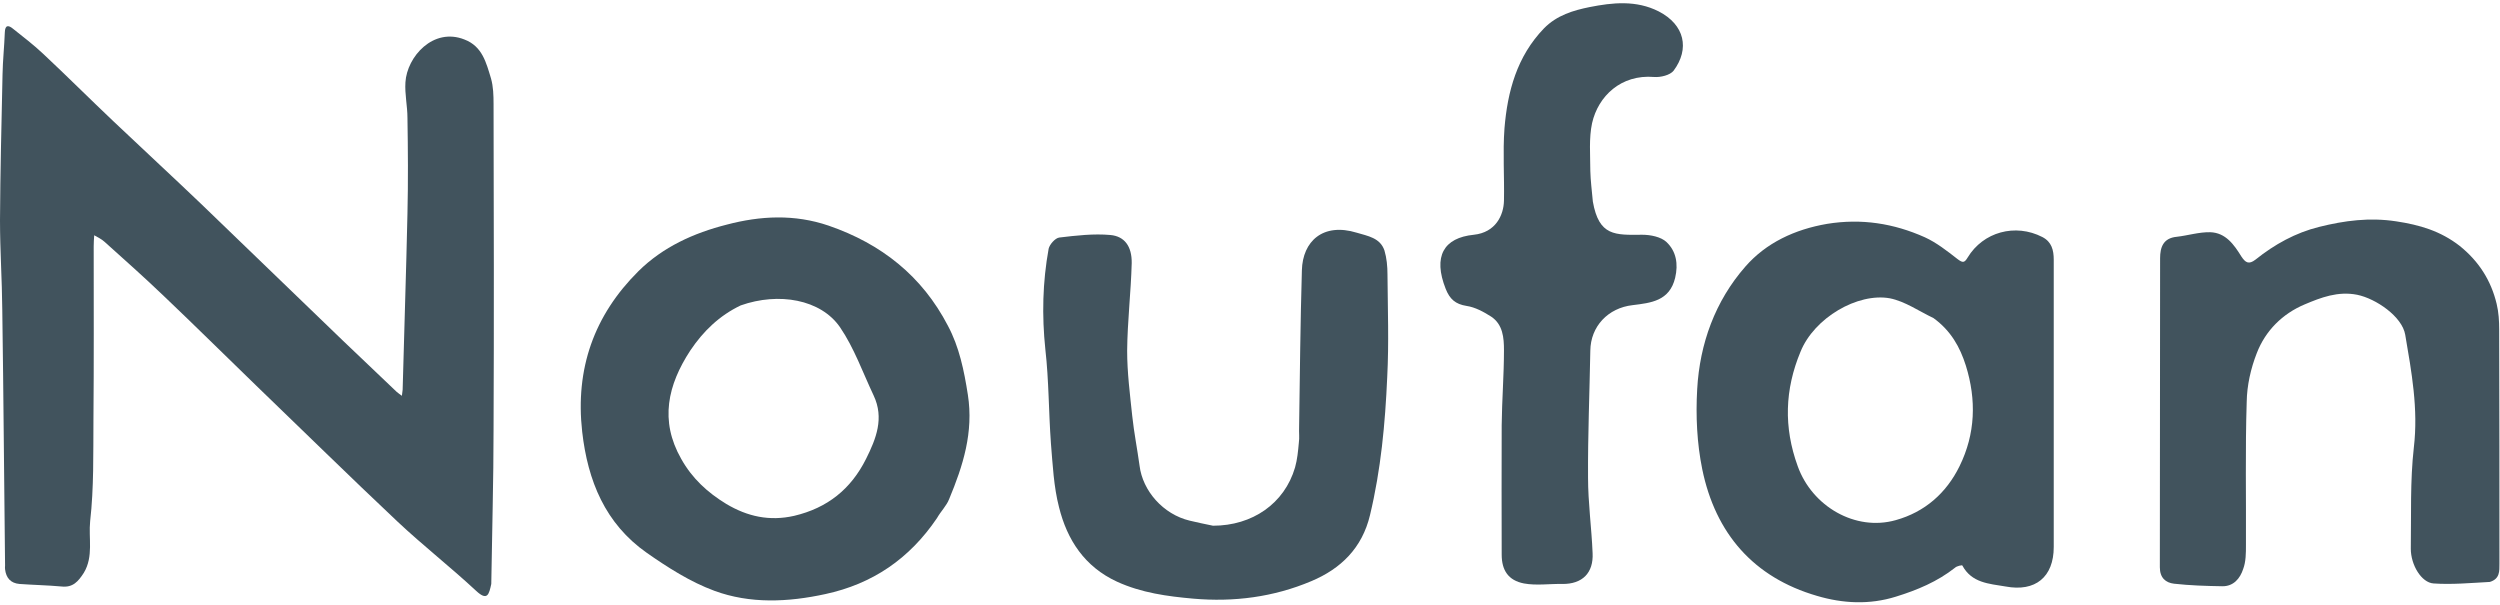 <?xml version="1.0" encoding="utf-8"?>
<!DOCTYPE svg PUBLIC "-//W3C//DTD SVG 1.1//EN" "http://www.w3.org/Graphics/SVG/1.1/DTD/svg11.dtd">

<svg version="1.1" id="Contours" xmlns="http://www.w3.org/2000/svg" xmlns:xlink="http://www.w3.org/1999/xlink" x="0px" y="0px" width="987.222" height="238.892" viewBox="0 0 987.222 238.892" xml:space="preserve" stroke="black" fill="none" stroke-linecap='round' stroke-linejoin='round'>
<desc xmlns:shape="http://adobe.com/products/shape">
</desc>
<path d='M194.0 230.6 C193.1 234.7 192.5 237.5 188.0 233.3 C177.9 223.9 167.0 215.4 157.0 206.0 C138.2 188.3 119.8 170.2 101.2 152.3 C89.1 140.6 77.1 128.7 64.9 117.1 C57.2 109.7 49.2 102.6 41.3 95.5 C40.1 94.4 38.6 93.7 37.2 92.9 C37.1 94.4 37.0 95.8 37.0 97.3 C37.0 120.1 37.1 143.0 36.9 165.8 C36.8 179.2 37.1 192.6 35.6 205.8 C34.9 212.5 37.0 219.7 33.1 226.2 C30.9 229.6 28.8 232.1 24.3 231.6 C18.8 231.1 13.2 231.0 7.7 230.6 C4.2 230.3 2.4 228.2 2.0 224.8 C1.9 224.3 2.0 223.8 2.0 223.3 C1.6 189.6 1.4 155.9 0.9 122.2 C0.8 110.5 0.0 98.7 0.0 87.0 C0.1 67.8 0.6 48.6 1.0 29.4 C1.1 23.9 1.7 18.3 1.9 12.8 C2.0 9.7 3.4 9.9 5.2 11.4 C9.2 14.6 13.3 17.7 17.1 21.3 C26.5 30.1 35.6 39.2 44.9 48.0 C56.4 58.9 68.0 69.6 79.4 80.5 C98.1 98.5 116.8 116.6 135.5 134.6 C142.5 141.3 149.6 148.0 156.6 154.7 C157.3 155.3 158.0 155.8 158.7 156.3 C158.8 155.5 158.9 154.7 159.0 153.9 C159.6 130.7 160.4 107.5 160.9 84.3 C161.2 71.7 161.1 59.1 160.9 46.6 C160.9 41.9 159.8 37.2 160.1 32.5 C160.7 22.4 171.1 10.7 183.4 15.6 C190.5 18.3 192.0 24.8 193.9 31.0 C194.8 34.2 194.9 37.7 194.9 41.0 C195.0 83.9 195.1 126.7 194.9 169.5 C194.9 189.7 194.3 209.9 194.0 230.6 ' fill="#41535d" stroke="none"/>
<path d='M811.0 168.6 C811.0 184.7 811.0 200.4 811.0 216.0 C811.0 227.9 803.7 233.8 792.0 231.6 C785.4 230.5 778.6 230.2 774.9 223.3 C774.8 223.1 772.7 223.5 772.0 224.2 C765.0 229.7 757.1 233.0 748.7 235.6 C738.2 238.9 727.6 238.3 717.5 235.3 C692.4 228.0 677.4 210.6 672.2 185.3 C670.1 175.0 669.6 164.2 670.2 153.7 C671.2 135.7 677.3 118.9 689.2 105.3 C697.4 95.9 708.7 90.6 721.5 88.4 C735.1 86.2 747.8 88.2 760.1 93.7 C764.7 95.8 768.9 99.1 773.0 102.3 C775.0 103.8 775.7 103.9 777.0 101.7 C783.1 91.6 795.8 88.1 806.5 93.6 C810.2 95.5 811.0 98.8 811.0 102.6 C811.0 124.4 811.0 146.3 811.0 168.6 M763.5 125.6 C757.8 122.9 752.3 119.0 746.3 117.8 C733.6 115.5 716.4 125.5 711.0 138.9 C704.8 153.8 704.3 168.7 709.9 184.1 C715.6 200.0 732.7 209.9 748.6 205.4 C760.1 202.2 768.6 194.7 773.8 184.1 C780.1 171.3 780.5 157.9 776.3 144.4 C774.0 137.1 770.4 130.6 763.5 125.6 ' fill="#41535d" stroke="none"/>
<path d='M370.0 204.6 C359.1 220.7 344.5 230.6 325.9 234.6 C311.2 237.8 296.2 238.5 282.1 233.3 C272.6 229.8 263.7 224.1 255.4 218.3 C239.0 206.8 232.1 189.9 229.9 170.5 C227.1 145.6 234.6 124.5 252.1 107.1 C261.8 97.5 274.0 92.0 287.0 88.7 C300.3 85.2 313.7 84.5 327.2 89.1 C348.1 96.3 364.1 109.0 374.3 128.6 C378.8 137.0 380.7 146.3 382.2 155.9 C384.5 170.7 380.3 183.9 374.8 197.1 C373.8 199.7 371.6 201.8 370.0 204.6 M292.5 120.6 C284.1 124.6 277.7 130.8 272.6 138.4 C263.7 152.0 260.4 166.1 269.0 181.2 C273.3 188.9 279.4 194.5 286.8 199.0 C295.2 204.0 303.9 205.9 313.6 203.7 C326.7 200.6 336.0 193.2 342.0 181.2 C346.0 173.2 349.2 165.1 345.0 156.2 C340.7 147.1 337.3 137.4 331.7 129.2 C324.1 118.2 307.5 115.3 292.5 120.6 ' fill="#41535d" stroke="none"/>
<path d='M983.2 229.8 C975.7 230.2 968.3 230.9 961.0 230.4 C956.2 230.1 952.0 223.1 952.0 216.7 C952.2 203.4 951.7 189.9 953.2 176.7 C955.0 161.5 952.3 146.9 949.8 132.2 C948.6 125.0 938.2 117.9 930.8 116.4 C923.2 114.9 916.5 117.5 910.1 120.2 C901.3 123.9 894.6 130.6 891.2 139.4 C888.8 145.5 887.3 152.2 887.2 158.7 C886.6 177.5 887.0 196.4 886.9 215.2 C886.9 218.4 886.9 221.8 885.8 224.7 C884.6 228.4 882.0 231.6 877.5 231.5 C871.2 231.4 864.8 231.2 858.5 230.5 C855.2 230.1 852.9 228.2 852.9 224.0 C853.0 183.3 852.9 142.7 853.0 102.0 C853.0 97.7 854.2 94.0 859.6 93.5 C864.0 93.0 868.4 91.6 872.8 91.7 C878.9 91.9 882.2 96.6 885.1 101.3 C886.7 103.7 888.0 104.6 890.7 102.5 C898.2 96.5 906.5 91.9 915.8 89.6 C925.8 87.1 935.7 85.8 946.2 87.4 C955.5 88.8 963.7 91.2 971.3 97.1 C978.9 103.2 983.7 110.8 985.9 120.0 C986.7 123.3 986.9 126.8 986.9 130.1 C987.0 161.0 987.0 191.8 987.0 222.6 C987.0 225.5 987.2 228.6 983.2 229.8 ' fill="#41535d" stroke="none"/>
<path d='M479.0 207.6 C494.5 207.6 507.2 198.9 511.4 184.6 C512.3 181.4 512.6 178.1 512.9 174.8 C513.2 172.8 512.9 170.8 513.0 168.8 C513.3 148.1 513.5 127.4 514.1 106.7 C514.4 95.3 522.4 87.8 535.8 91.9 C540.1 93.2 545.0 93.9 546.7 98.9 C547.6 101.9 547.9 105.2 547.9 108.4 C548.0 121.9 548.5 135.4 547.8 148.9 C547.0 167.2 545.3 185.5 541.0 203.4 C537.9 216.4 529.5 224.6 517.8 229.5 C502.9 235.8 487.2 237.8 471.2 236.4 C461.0 235.5 450.7 234.1 441.1 229.7 C428.3 223.8 421.4 213.2 418.2 200.3 C416.1 192.2 415.7 183.5 415.0 175.1 C414.1 162.7 414.2 150.3 412.8 138.0 C411.4 124.6 411.7 111.4 414.1 98.2 C414.5 96.5 416.7 94.0 418.3 93.8 C425.0 93.0 431.9 92.2 438.5 92.8 C444.0 93.3 447.0 97.2 446.9 103.9 C446.6 115.4 445.2 127.0 445.1 138.5 C445.1 147.1 446.2 155.6 447.1 164.2 C447.8 170.8 449.1 177.3 450.0 183.9 C451.2 193.8 459.3 203.1 469.8 205.6 C472.7 206.3 475.6 206.9 479.0 207.6 ' fill="#41535d" stroke="none"/>
<path d='M629.0 79.6 C631.4 93.3 637.8 92.8 648.5 92.7 C651.7 92.7 655.9 93.5 658.1 95.6 C661.9 99.2 662.8 104.2 661.5 109.7 C659.3 118.9 651.9 119.6 644.7 120.5 C635.0 121.6 628.1 128.9 628.0 138.5 C627.7 155.2 627.0 171.9 627.1 188.6 C627.1 198.5 628.5 208.5 628.9 218.4 C629.3 226.2 624.9 230.7 616.9 230.6 C611.9 230.5 606.7 231.3 601.8 230.4 C595.6 229.2 593.0 225.2 593.0 219.0 C593.0 202.0 592.9 184.9 593.0 167.9 C593.1 158.0 593.9 148.2 593.9 138.3 C593.9 133.4 593.5 128.1 588.8 125.0 C585.8 123.1 582.5 121.3 579.1 120.8 C574.7 120.1 572.5 118.1 570.9 114.1 C565.8 101.2 570.1 93.9 582.0 92.7 C590.6 91.8 593.8 85.0 593.9 79.2 C594.1 69.7 593.4 60.2 594.1 50.7 C595.3 36.1 599.0 22.3 609.7 11.2 C614.8 6.0 621.3 4.1 627.7 2.8 C636.8 1.0 646.1 0.0 655.0 4.5 C665.3 9.8 667.3 19.3 660.9 27.9 C659.5 29.7 655.7 30.6 653.2 30.4 C640.1 29.3 631.1 38.0 628.7 48.6 C627.4 54.6 628.0 61.2 628.0 67.5 C628.1 71.4 628.6 75.2 629.0 79.6 ' fill="#41535d" stroke="none"/>

</svg>